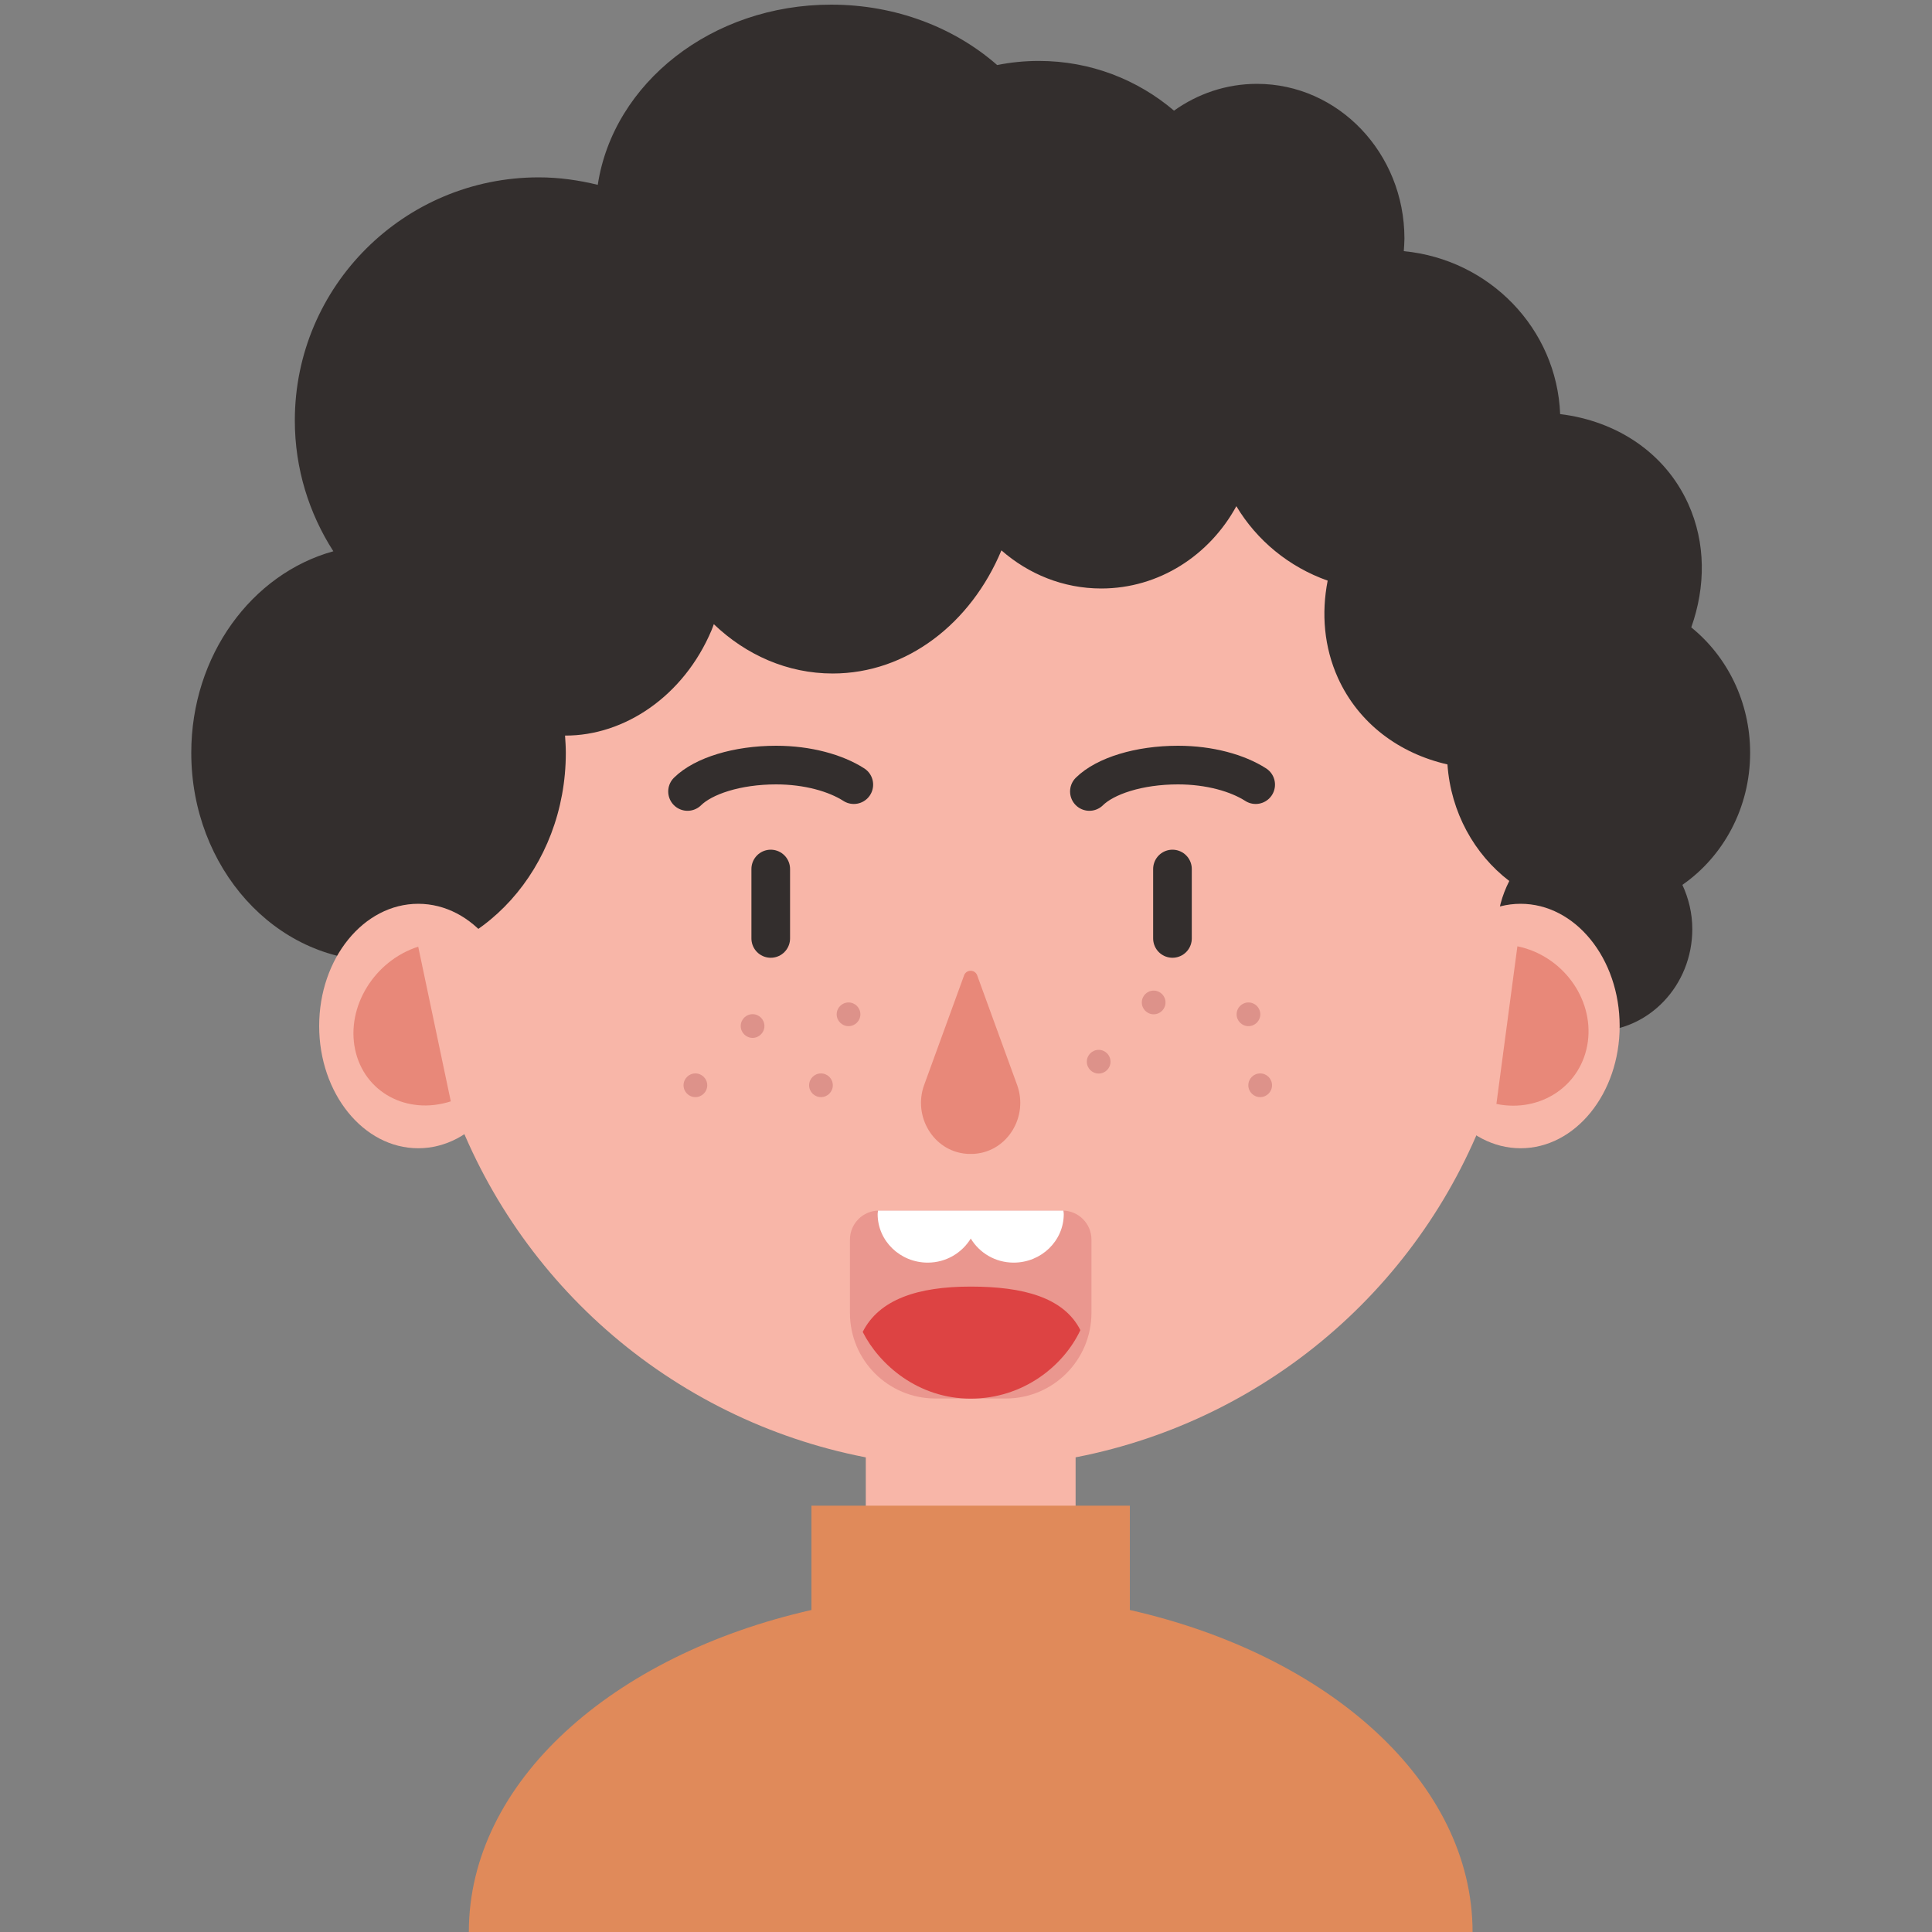 <?xml version="1.0" encoding="utf-8"?>
<!-- Generator: Adobe Illustrator 25.0.0, SVG Export Plug-In . SVG Version: 6.00 Build 0)  -->
<svg version="1.1" id="图层_1" xmlns="http://www.w3.org/2000/svg" xmlns:xlink="http://www.w3.org/1999/xlink" x="0px" y="0px"
	 viewBox="0 0 150 150" style="enable-background:new 0 0 150 150;" xml:space="preserve">
<rect x="0" y="0" width="150" height="150" fill="#808080" stroke="none"/>
<style type="text/css">
	.st0{fill:#F8B6A8;}
	.st1{fill:#E88879;}
	.st2{fill:#EA978F;}
	.st3{fill:#DD4343;}
	.st4{fill:#FFFFFF;}
	.st5{fill:none;stroke:#332E2D;stroke-width:3;stroke-linecap:round;stroke-miterlimit:10;}
	.st6{fill:#332E2D;}
	.st7{fill:#E08A5A;}
	.st8{fill:#DD928A;}
</style>
<g>
	<circle class="st0" cx="75.36" cy="71.14" r="42.79"/>
	<path class="st1" d="M74.85,75.73l-3.1,8.51c-0.88,2.42,0.71,5.13,3.28,5.34c0.11,0.01,0.22,0.01,0.33,0.01s0.22,0,0.33-0.01
		c2.57-0.21,4.16-2.92,3.28-5.34l-3.1-8.51C75.7,75.25,75.02,75.25,74.85,75.73z"/>
	<g>
		<path class="st2" d="M78.09,108.58h-5.46c-3.67,0-6.64-2.97-6.64-6.64v-5.7c0-1.24,1.01-2.25,2.25-2.25h14.25
			c1.24,0,2.25,1.01,2.25,2.25v5.7C84.73,105.61,81.76,108.58,78.09,108.58z"/>
		<path class="st3" d="M66.98,103.41c1.28,2.53,4.28,5.18,8.38,5.18s7.23-2.56,8.52-5.32c-1.28-2.53-4.42-3.38-8.52-3.38
			S68.26,100.88,66.98,103.41z"/>
		<path class="st4" d="M78.7,98.03c2.15,0,3.89-1.69,3.89-3.77c0-0.09-0.02-0.18-0.03-0.27H68.17c-0.01,0.09-0.03,0.18-0.03,0.27
			c0,2.08,1.74,3.77,3.89,3.77c1.43,0,2.66-0.76,3.34-1.87C76.04,97.27,77.27,98.03,78.7,98.03z"/>
	</g>
	<g>
		<path class="st5" d="M53.38,61.45c1.23-1.21,3.85-2.05,6.88-2.05c2.45,0,4.63,0.62,6.03,1.52"/>
		<g>
			<path class="st5" d="M84.58,61.45c1.23-1.21,3.85-2.05,6.88-2.05c2.45,0,4.63,0.62,6.03,1.52"/>
		</g>
		<line class="st5" x1="59.84" y1="67.47" x2="59.84" y2="72.86"/>
		<line class="st5" x1="91.03" y1="67.47" x2="91.03" y2="72.86"/>
	</g>
	<path class="st6" d="M135.88,58.45c0-3.97-1.79-7.49-4.57-9.74c1.12-3.16,1.14-6.56-0.24-9.6c-1.81-3.99-5.59-6.43-9.94-6.96
		c-0.26-6.63-5.48-12.01-12.14-12.65c0.02-0.32,0.05-0.65,0.05-0.98c0-6.63-5.13-12.01-11.45-12.01c-2.39,0-4.6,0.77-6.44,2.08
		c-2.82-2.4-6.48-3.86-10.49-3.86c-1.11,0-2.2,0.11-3.24,0.32c-3.31-2.9-7.86-4.69-12.89-4.69c-9.28,0-16.92,6.1-18.12,13.99
		c-1.47-0.36-3-0.58-4.58-0.58c-10.46,0-18.94,8.45-18.94,18.88c0,3.74,1.11,7.22,2.99,10.15c-6.33,1.75-11.03,8.08-11.03,15.65
		c0,8.92,6.51,16.15,14.54,16.15c8.03,0,14.54-7.23,14.54-16.15c0-0.45-0.03-0.89-0.06-1.34c4.62,0.02,9.21-3.07,11.37-8.17
		c0.07-0.16,0.12-0.32,0.18-0.48c2.51,2.4,5.73,3.83,9.23,3.83c5.77,0,10.74-3.91,13.1-9.56c2.1,1.84,4.8,2.96,7.75,2.96
		c4.49,0,8.41-2.58,10.49-6.39c1.59,2.66,4.09,4.72,7.09,5.78c-0.5,2.55-0.28,5.17,0.8,7.56c1.61,3.54,4.77,5.86,8.5,6.71
		c0.26,3.72,2.09,6.98,4.8,9.05c-0.57,1.12-0.93,2.37-0.93,3.73c0,4.38,3.39,7.94,7.57,7.94s7.57-3.55,7.57-7.94
		c0-1.23-0.29-2.39-0.77-3.43C133.79,66.5,135.88,62.73,135.88,58.45z"/>
	<ellipse class="st0" cx="32.47" cy="79.66" rx="7.69" ry="9.49"/>
	<ellipse class="st0" cx="118.06" cy="79.66" rx="7.69" ry="9.49"/>
	<rect x="67.22" y="110.14" class="st0" width="16.29" height="11.23"/>
	<path class="st7" d="M87.72,125v-8.1H63v8.1c-15.46,3.5-26.6,13.36-26.6,25h77.93C114.32,138.37,103.18,128.5,87.72,125z"/>
	<g>
		<circle class="st8" cx="65.88" cy="78.75" r="0.92"/>
		<circle class="st8" cx="63.74" cy="84.26" r="0.92"/>
		<circle class="st8" cx="53.99" cy="84.26" r="0.92"/>
		<circle class="st8" cx="58.43" cy="79.66" r="0.92"/>
		<circle class="st8" cx="97.84" cy="84.26" r="0.92"/>
		<circle class="st8" cx="85.3" cy="82.43" r="0.92"/>
		<circle class="st8" cx="89.57" cy="77.83" r="0.92"/>
		<circle class="st8" cx="96.93" cy="78.75" r="0.92"/>
	</g>
	<path class="st1" d="M35,85.51c-3.41,1.09-6.73-0.71-7.43-4.03c-0.7-3.32,1.5-6.89,4.9-7.98"/>
	<path class="st1" d="M117.81,73.47c3.47,0.71,5.92,4.02,5.47,7.4c-0.45,3.38-3.63,5.55-7.1,4.84"/>
</g>
</svg>
